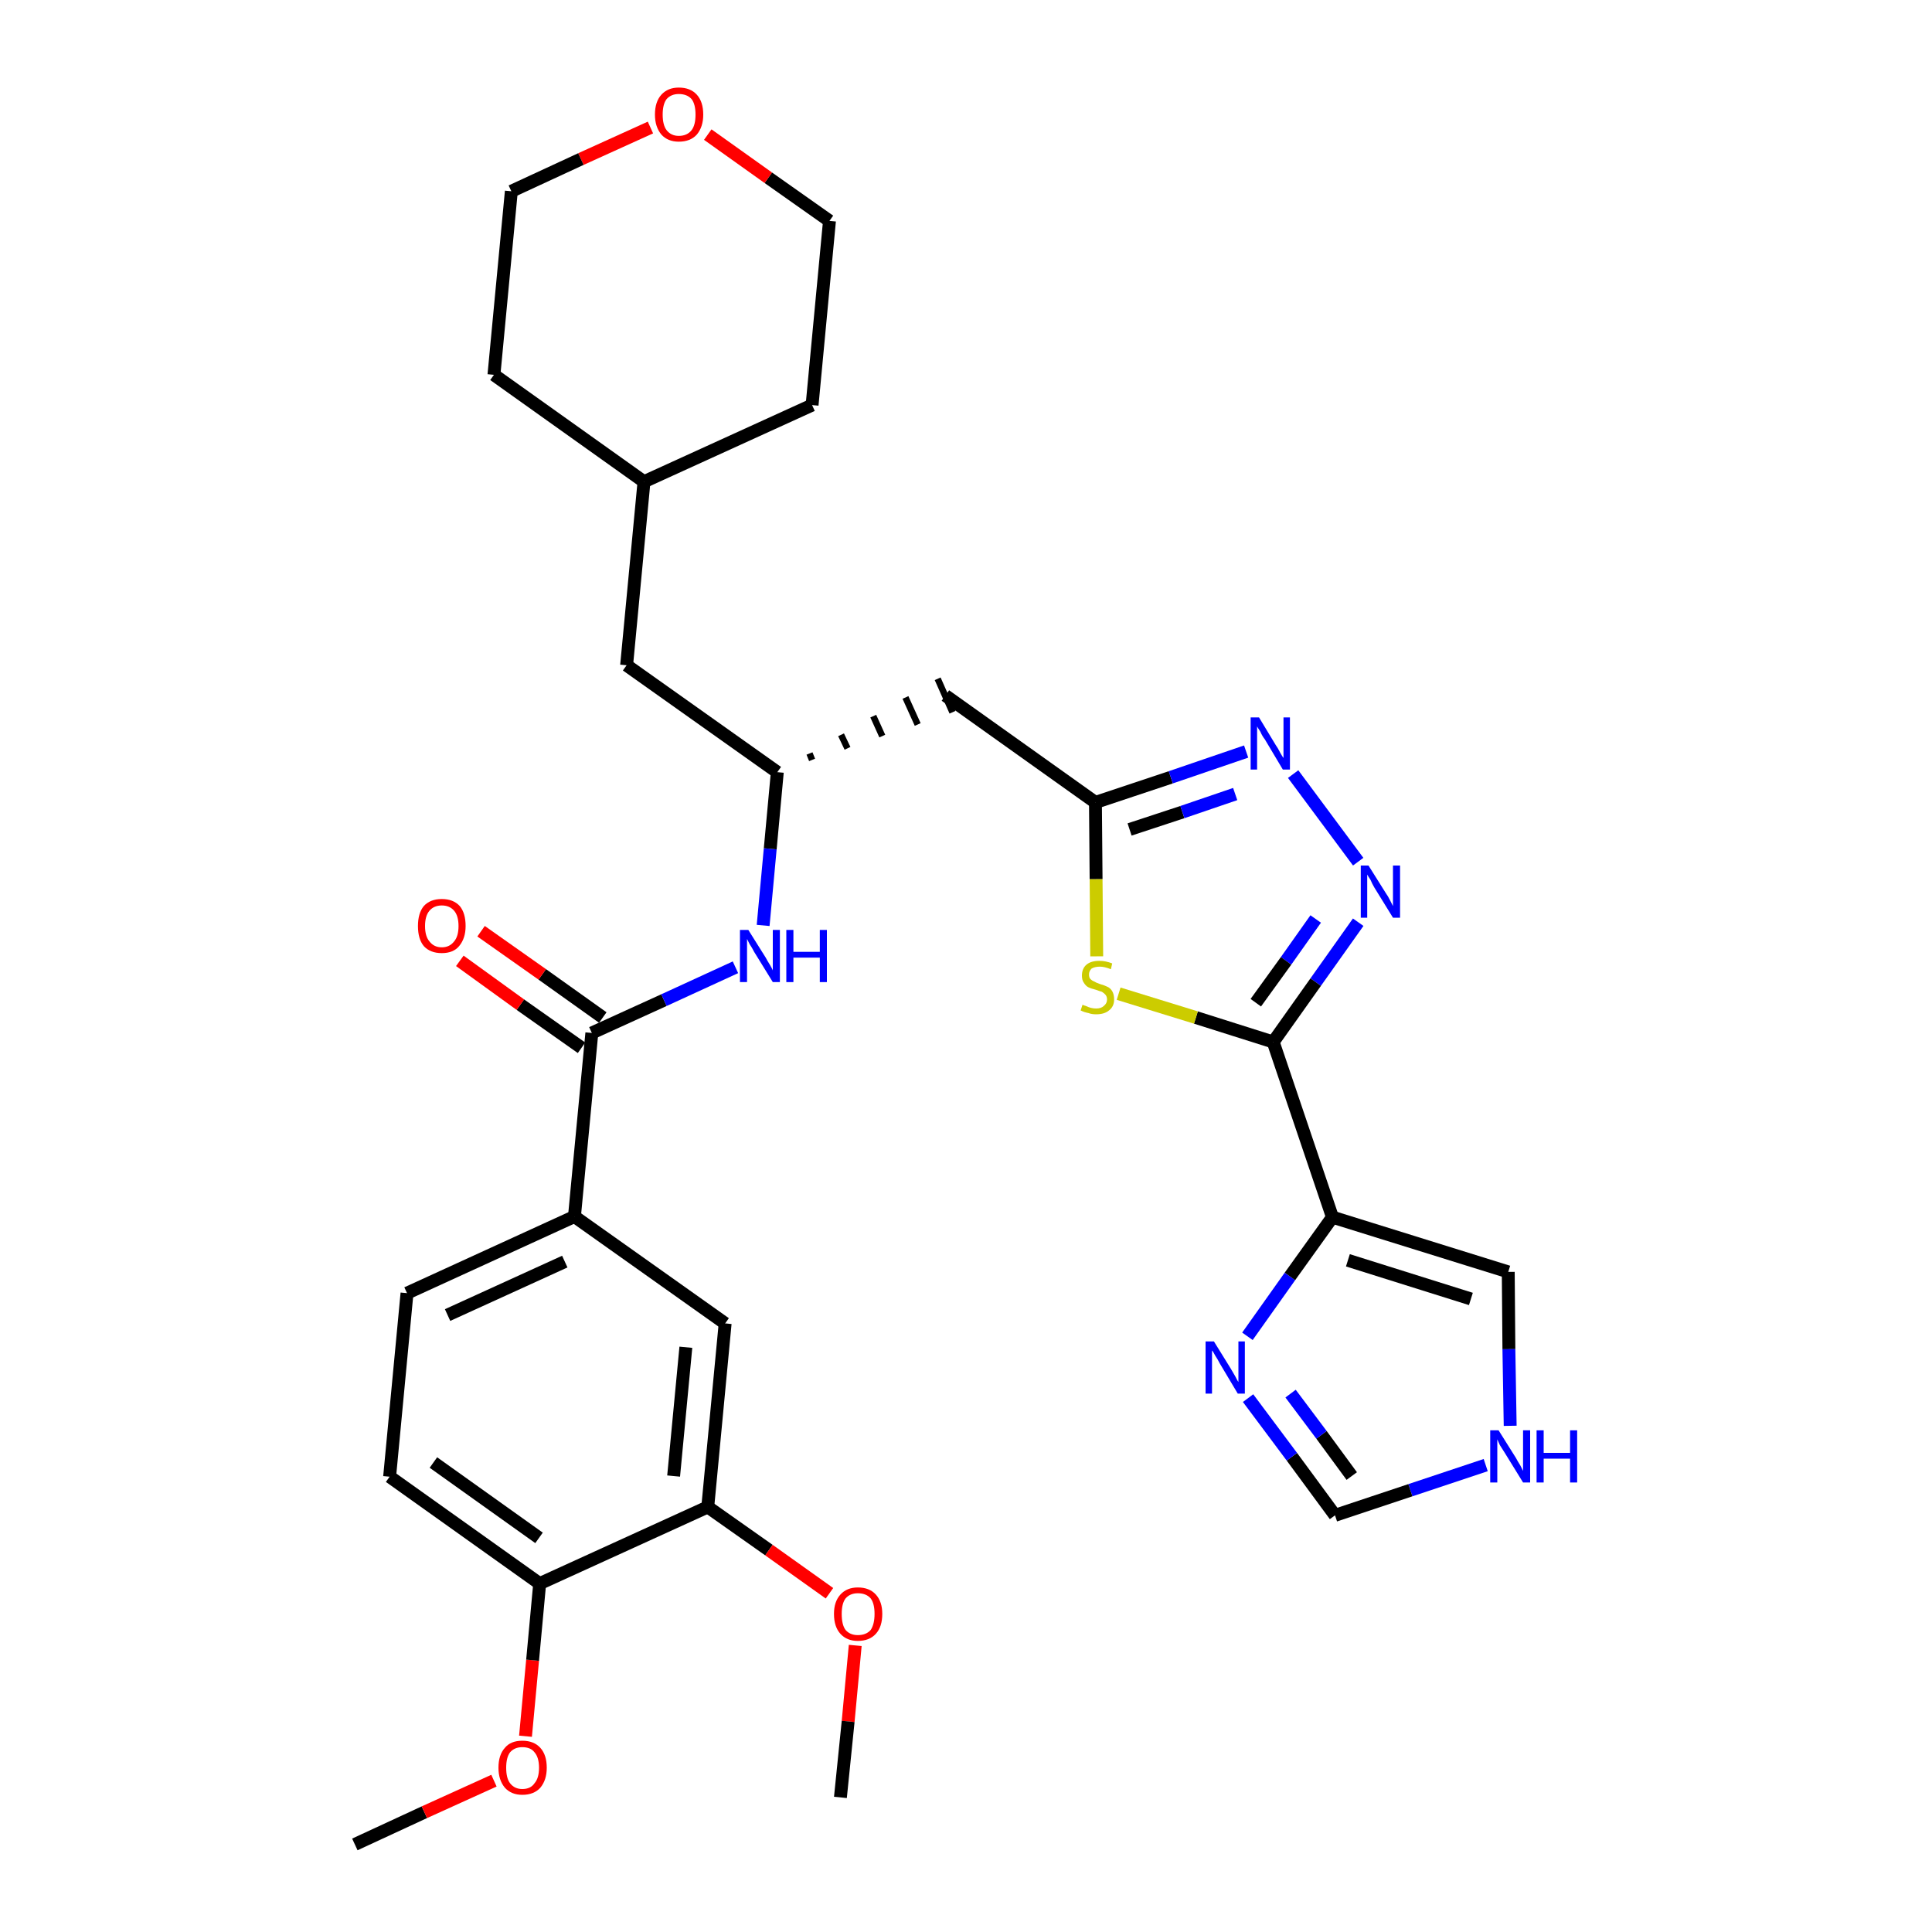<?xml version='1.0' encoding='iso-8859-1'?>
<svg version='1.1' baseProfile='full'
              xmlns='http://www.w3.org/2000/svg'
                      xmlns:rdkit='http://www.rdkit.org/xml'
                      xmlns:xlink='http://www.w3.org/1999/xlink'
                  xml:space='preserve'
width='300px' height='300px' viewBox='0 0 300 300'>
<!-- END OF HEADER -->
<path class='bond-0 atom-0 atom-1' d='M 55.1,286.4 L 65.9,281.4' style='fill:none;fill-rule:evenodd;stroke:#000000;stroke-width:2.0px;stroke-linecap:butt;stroke-linejoin:miter;stroke-opacity:1' />
<path class='bond-0 atom-0 atom-1' d='M 65.9,281.4 L 76.7,276.5' style='fill:none;fill-rule:evenodd;stroke:#FF0000;stroke-width:2.0px;stroke-linecap:butt;stroke-linejoin:miter;stroke-opacity:1' />
<path class='bond-1 atom-1 atom-2' d='M 81.6,269.6 L 82.7,257.8' style='fill:none;fill-rule:evenodd;stroke:#FF0000;stroke-width:2.0px;stroke-linecap:butt;stroke-linejoin:miter;stroke-opacity:1' />
<path class='bond-1 atom-1 atom-2' d='M 82.7,257.8 L 83.8,245.9' style='fill:none;fill-rule:evenodd;stroke:#000000;stroke-width:2.0px;stroke-linecap:butt;stroke-linejoin:miter;stroke-opacity:1' />
<path class='bond-2 atom-2 atom-3' d='M 83.8,245.9 L 60.5,229.3' style='fill:none;fill-rule:evenodd;stroke:#000000;stroke-width:2.0px;stroke-linecap:butt;stroke-linejoin:miter;stroke-opacity:1' />
<path class='bond-2 atom-2 atom-3' d='M 83.7,238.8 L 67.3,227.1' style='fill:none;fill-rule:evenodd;stroke:#000000;stroke-width:2.0px;stroke-linecap:butt;stroke-linejoin:miter;stroke-opacity:1' />
<path class='bond-31 atom-29 atom-2' d='M 109.9,234.0 L 83.8,245.9' style='fill:none;fill-rule:evenodd;stroke:#000000;stroke-width:2.0px;stroke-linecap:butt;stroke-linejoin:miter;stroke-opacity:1' />
<path class='bond-3 atom-3 atom-4' d='M 60.5,229.3 L 63.2,200.8' style='fill:none;fill-rule:evenodd;stroke:#000000;stroke-width:2.0px;stroke-linecap:butt;stroke-linejoin:miter;stroke-opacity:1' />
<path class='bond-4 atom-4 atom-5' d='M 63.2,200.8 L 89.2,188.9' style='fill:none;fill-rule:evenodd;stroke:#000000;stroke-width:2.0px;stroke-linecap:butt;stroke-linejoin:miter;stroke-opacity:1' />
<path class='bond-4 atom-4 atom-5' d='M 69.5,204.2 L 87.7,195.9' style='fill:none;fill-rule:evenodd;stroke:#000000;stroke-width:2.0px;stroke-linecap:butt;stroke-linejoin:miter;stroke-opacity:1' />
<path class='bond-5 atom-5 atom-6' d='M 89.2,188.9 L 91.9,160.4' style='fill:none;fill-rule:evenodd;stroke:#000000;stroke-width:2.0px;stroke-linecap:butt;stroke-linejoin:miter;stroke-opacity:1' />
<path class='bond-27 atom-5 atom-28' d='M 89.2,188.9 L 112.6,205.5' style='fill:none;fill-rule:evenodd;stroke:#000000;stroke-width:2.0px;stroke-linecap:butt;stroke-linejoin:miter;stroke-opacity:1' />
<path class='bond-6 atom-6 atom-7' d='M 93.6,158.0 L 84.2,151.3' style='fill:none;fill-rule:evenodd;stroke:#000000;stroke-width:2.0px;stroke-linecap:butt;stroke-linejoin:miter;stroke-opacity:1' />
<path class='bond-6 atom-6 atom-7' d='M 84.2,151.3 L 74.7,144.6' style='fill:none;fill-rule:evenodd;stroke:#FF0000;stroke-width:2.0px;stroke-linecap:butt;stroke-linejoin:miter;stroke-opacity:1' />
<path class='bond-6 atom-6 atom-7' d='M 90.3,162.7 L 80.8,156.0' style='fill:none;fill-rule:evenodd;stroke:#000000;stroke-width:2.0px;stroke-linecap:butt;stroke-linejoin:miter;stroke-opacity:1' />
<path class='bond-6 atom-6 atom-7' d='M 80.8,156.0 L 71.4,149.2' style='fill:none;fill-rule:evenodd;stroke:#FF0000;stroke-width:2.0px;stroke-linecap:butt;stroke-linejoin:miter;stroke-opacity:1' />
<path class='bond-7 atom-6 atom-8' d='M 91.9,160.4 L 103.1,155.3' style='fill:none;fill-rule:evenodd;stroke:#000000;stroke-width:2.0px;stroke-linecap:butt;stroke-linejoin:miter;stroke-opacity:1' />
<path class='bond-7 atom-6 atom-8' d='M 103.1,155.3 L 114.2,150.2' style='fill:none;fill-rule:evenodd;stroke:#0000FF;stroke-width:2.0px;stroke-linecap:butt;stroke-linejoin:miter;stroke-opacity:1' />
<path class='bond-8 atom-8 atom-9' d='M 118.5,143.7 L 119.6,131.8' style='fill:none;fill-rule:evenodd;stroke:#0000FF;stroke-width:2.0px;stroke-linecap:butt;stroke-linejoin:miter;stroke-opacity:1' />
<path class='bond-8 atom-8 atom-9' d='M 119.6,131.8 L 120.7,119.9' style='fill:none;fill-rule:evenodd;stroke:#000000;stroke-width:2.0px;stroke-linecap:butt;stroke-linejoin:miter;stroke-opacity:1' />
<path class='bond-9 atom-9 atom-10' d='M 126.1,118.0 L 125.7,117.0' style='fill:none;fill-rule:evenodd;stroke:#000000;stroke-width:1.0px;stroke-linecap:butt;stroke-linejoin:miter;stroke-opacity:1' />
<path class='bond-9 atom-9 atom-10' d='M 131.6,116.2 L 130.6,114.1' style='fill:none;fill-rule:evenodd;stroke:#000000;stroke-width:1.0px;stroke-linecap:butt;stroke-linejoin:miter;stroke-opacity:1' />
<path class='bond-9 atom-9 atom-10' d='M 137.0,114.3 L 135.6,111.2' style='fill:none;fill-rule:evenodd;stroke:#000000;stroke-width:1.0px;stroke-linecap:butt;stroke-linejoin:miter;stroke-opacity:1' />
<path class='bond-9 atom-9 atom-10' d='M 142.5,112.5 L 140.6,108.3' style='fill:none;fill-rule:evenodd;stroke:#000000;stroke-width:1.0px;stroke-linecap:butt;stroke-linejoin:miter;stroke-opacity:1' />
<path class='bond-9 atom-9 atom-10' d='M 147.9,110.6 L 145.6,105.4' style='fill:none;fill-rule:evenodd;stroke:#000000;stroke-width:1.0px;stroke-linecap:butt;stroke-linejoin:miter;stroke-opacity:1' />
<path class='bond-20 atom-9 atom-21' d='M 120.7,119.9 L 97.3,103.3' style='fill:none;fill-rule:evenodd;stroke:#000000;stroke-width:2.0px;stroke-linecap:butt;stroke-linejoin:miter;stroke-opacity:1' />
<path class='bond-10 atom-10 atom-11' d='M 146.8,108.0 L 170.1,124.6' style='fill:none;fill-rule:evenodd;stroke:#000000;stroke-width:2.0px;stroke-linecap:butt;stroke-linejoin:miter;stroke-opacity:1' />
<path class='bond-11 atom-11 atom-12' d='M 170.1,124.6 L 181.8,120.7' style='fill:none;fill-rule:evenodd;stroke:#000000;stroke-width:2.0px;stroke-linecap:butt;stroke-linejoin:miter;stroke-opacity:1' />
<path class='bond-11 atom-11 atom-12' d='M 181.8,120.7 L 193.5,116.7' style='fill:none;fill-rule:evenodd;stroke:#0000FF;stroke-width:2.0px;stroke-linecap:butt;stroke-linejoin:miter;stroke-opacity:1' />
<path class='bond-11 atom-11 atom-12' d='M 175.4,128.8 L 183.6,126.1' style='fill:none;fill-rule:evenodd;stroke:#000000;stroke-width:2.0px;stroke-linecap:butt;stroke-linejoin:miter;stroke-opacity:1' />
<path class='bond-11 atom-11 atom-12' d='M 183.6,126.1 L 191.8,123.3' style='fill:none;fill-rule:evenodd;stroke:#0000FF;stroke-width:2.0px;stroke-linecap:butt;stroke-linejoin:miter;stroke-opacity:1' />
<path class='bond-32 atom-20 atom-11' d='M 170.3,148.5 L 170.2,136.5' style='fill:none;fill-rule:evenodd;stroke:#CCCC00;stroke-width:2.0px;stroke-linecap:butt;stroke-linejoin:miter;stroke-opacity:1' />
<path class='bond-32 atom-20 atom-11' d='M 170.2,136.5 L 170.1,124.6' style='fill:none;fill-rule:evenodd;stroke:#000000;stroke-width:2.0px;stroke-linecap:butt;stroke-linejoin:miter;stroke-opacity:1' />
<path class='bond-12 atom-12 atom-13' d='M 200.8,120.2 L 210.9,133.8' style='fill:none;fill-rule:evenodd;stroke:#0000FF;stroke-width:2.0px;stroke-linecap:butt;stroke-linejoin:miter;stroke-opacity:1' />
<path class='bond-13 atom-13 atom-14' d='M 210.9,143.2 L 204.3,152.5' style='fill:none;fill-rule:evenodd;stroke:#0000FF;stroke-width:2.0px;stroke-linecap:butt;stroke-linejoin:miter;stroke-opacity:1' />
<path class='bond-13 atom-13 atom-14' d='M 204.3,152.5 L 197.7,161.8' style='fill:none;fill-rule:evenodd;stroke:#000000;stroke-width:2.0px;stroke-linecap:butt;stroke-linejoin:miter;stroke-opacity:1' />
<path class='bond-13 atom-13 atom-14' d='M 204.3,142.7 L 199.7,149.2' style='fill:none;fill-rule:evenodd;stroke:#0000FF;stroke-width:2.0px;stroke-linecap:butt;stroke-linejoin:miter;stroke-opacity:1' />
<path class='bond-13 atom-13 atom-14' d='M 199.7,149.2 L 195.0,155.7' style='fill:none;fill-rule:evenodd;stroke:#000000;stroke-width:2.0px;stroke-linecap:butt;stroke-linejoin:miter;stroke-opacity:1' />
<path class='bond-14 atom-14 atom-15' d='M 197.7,161.8 L 206.9,189.0' style='fill:none;fill-rule:evenodd;stroke:#000000;stroke-width:2.0px;stroke-linecap:butt;stroke-linejoin:miter;stroke-opacity:1' />
<path class='bond-19 atom-14 atom-20' d='M 197.7,161.8 L 185.7,158.0' style='fill:none;fill-rule:evenodd;stroke:#000000;stroke-width:2.0px;stroke-linecap:butt;stroke-linejoin:miter;stroke-opacity:1' />
<path class='bond-19 atom-14 atom-20' d='M 185.7,158.0 L 173.7,154.3' style='fill:none;fill-rule:evenodd;stroke:#CCCC00;stroke-width:2.0px;stroke-linecap:butt;stroke-linejoin:miter;stroke-opacity:1' />
<path class='bond-15 atom-15 atom-16' d='M 206.9,189.0 L 234.2,197.5' style='fill:none;fill-rule:evenodd;stroke:#000000;stroke-width:2.0px;stroke-linecap:butt;stroke-linejoin:miter;stroke-opacity:1' />
<path class='bond-15 atom-15 atom-16' d='M 209.3,195.7 L 228.4,201.7' style='fill:none;fill-rule:evenodd;stroke:#000000;stroke-width:2.0px;stroke-linecap:butt;stroke-linejoin:miter;stroke-opacity:1' />
<path class='bond-34 atom-19 atom-15' d='M 193.7,207.5 L 200.3,198.2' style='fill:none;fill-rule:evenodd;stroke:#0000FF;stroke-width:2.0px;stroke-linecap:butt;stroke-linejoin:miter;stroke-opacity:1' />
<path class='bond-34 atom-19 atom-15' d='M 200.3,198.2 L 206.9,189.0' style='fill:none;fill-rule:evenodd;stroke:#000000;stroke-width:2.0px;stroke-linecap:butt;stroke-linejoin:miter;stroke-opacity:1' />
<path class='bond-16 atom-16 atom-17' d='M 234.2,197.5 L 234.3,209.5' style='fill:none;fill-rule:evenodd;stroke:#000000;stroke-width:2.0px;stroke-linecap:butt;stroke-linejoin:miter;stroke-opacity:1' />
<path class='bond-16 atom-16 atom-17' d='M 234.3,209.5 L 234.5,221.4' style='fill:none;fill-rule:evenodd;stroke:#0000FF;stroke-width:2.0px;stroke-linecap:butt;stroke-linejoin:miter;stroke-opacity:1' />
<path class='bond-17 atom-17 atom-18' d='M 230.7,227.5 L 219.0,231.4' style='fill:none;fill-rule:evenodd;stroke:#0000FF;stroke-width:2.0px;stroke-linecap:butt;stroke-linejoin:miter;stroke-opacity:1' />
<path class='bond-17 atom-17 atom-18' d='M 219.0,231.4 L 207.3,235.3' style='fill:none;fill-rule:evenodd;stroke:#000000;stroke-width:2.0px;stroke-linecap:butt;stroke-linejoin:miter;stroke-opacity:1' />
<path class='bond-18 atom-18 atom-19' d='M 207.3,235.3 L 200.6,226.2' style='fill:none;fill-rule:evenodd;stroke:#000000;stroke-width:2.0px;stroke-linecap:butt;stroke-linejoin:miter;stroke-opacity:1' />
<path class='bond-18 atom-18 atom-19' d='M 200.6,226.2 L 193.8,217.1' style='fill:none;fill-rule:evenodd;stroke:#0000FF;stroke-width:2.0px;stroke-linecap:butt;stroke-linejoin:miter;stroke-opacity:1' />
<path class='bond-18 atom-18 atom-19' d='M 209.9,229.2 L 205.2,222.8' style='fill:none;fill-rule:evenodd;stroke:#000000;stroke-width:2.0px;stroke-linecap:butt;stroke-linejoin:miter;stroke-opacity:1' />
<path class='bond-18 atom-18 atom-19' d='M 205.2,222.8 L 200.4,216.4' style='fill:none;fill-rule:evenodd;stroke:#0000FF;stroke-width:2.0px;stroke-linecap:butt;stroke-linejoin:miter;stroke-opacity:1' />
<path class='bond-21 atom-21 atom-22' d='M 97.3,103.3 L 100.0,74.8' style='fill:none;fill-rule:evenodd;stroke:#000000;stroke-width:2.0px;stroke-linecap:butt;stroke-linejoin:miter;stroke-opacity:1' />
<path class='bond-22 atom-22 atom-23' d='M 100.0,74.8 L 126.1,62.9' style='fill:none;fill-rule:evenodd;stroke:#000000;stroke-width:2.0px;stroke-linecap:butt;stroke-linejoin:miter;stroke-opacity:1' />
<path class='bond-33 atom-27 atom-22' d='M 76.7,58.2 L 100.0,74.8' style='fill:none;fill-rule:evenodd;stroke:#000000;stroke-width:2.0px;stroke-linecap:butt;stroke-linejoin:miter;stroke-opacity:1' />
<path class='bond-23 atom-23 atom-24' d='M 126.1,62.9 L 128.8,34.3' style='fill:none;fill-rule:evenodd;stroke:#000000;stroke-width:2.0px;stroke-linecap:butt;stroke-linejoin:miter;stroke-opacity:1' />
<path class='bond-24 atom-24 atom-25' d='M 128.8,34.3 L 119.3,27.6' style='fill:none;fill-rule:evenodd;stroke:#000000;stroke-width:2.0px;stroke-linecap:butt;stroke-linejoin:miter;stroke-opacity:1' />
<path class='bond-24 atom-24 atom-25' d='M 119.3,27.6 L 109.9,20.9' style='fill:none;fill-rule:evenodd;stroke:#FF0000;stroke-width:2.0px;stroke-linecap:butt;stroke-linejoin:miter;stroke-opacity:1' />
<path class='bond-25 atom-25 atom-26' d='M 101.0,19.8 L 90.2,24.7' style='fill:none;fill-rule:evenodd;stroke:#FF0000;stroke-width:2.0px;stroke-linecap:butt;stroke-linejoin:miter;stroke-opacity:1' />
<path class='bond-25 atom-25 atom-26' d='M 90.2,24.7 L 79.4,29.7' style='fill:none;fill-rule:evenodd;stroke:#000000;stroke-width:2.0px;stroke-linecap:butt;stroke-linejoin:miter;stroke-opacity:1' />
<path class='bond-26 atom-26 atom-27' d='M 79.4,29.7 L 76.7,58.2' style='fill:none;fill-rule:evenodd;stroke:#000000;stroke-width:2.0px;stroke-linecap:butt;stroke-linejoin:miter;stroke-opacity:1' />
<path class='bond-28 atom-28 atom-29' d='M 112.6,205.5 L 109.9,234.0' style='fill:none;fill-rule:evenodd;stroke:#000000;stroke-width:2.0px;stroke-linecap:butt;stroke-linejoin:miter;stroke-opacity:1' />
<path class='bond-28 atom-28 atom-29' d='M 106.5,209.2 L 104.6,229.2' style='fill:none;fill-rule:evenodd;stroke:#000000;stroke-width:2.0px;stroke-linecap:butt;stroke-linejoin:miter;stroke-opacity:1' />
<path class='bond-29 atom-29 atom-30' d='M 109.9,234.0 L 119.4,240.7' style='fill:none;fill-rule:evenodd;stroke:#000000;stroke-width:2.0px;stroke-linecap:butt;stroke-linejoin:miter;stroke-opacity:1' />
<path class='bond-29 atom-29 atom-30' d='M 119.4,240.7 L 128.8,247.4' style='fill:none;fill-rule:evenodd;stroke:#FF0000;stroke-width:2.0px;stroke-linecap:butt;stroke-linejoin:miter;stroke-opacity:1' />
<path class='bond-30 atom-30 atom-31' d='M 132.8,255.5 L 131.7,267.3' style='fill:none;fill-rule:evenodd;stroke:#FF0000;stroke-width:2.0px;stroke-linecap:butt;stroke-linejoin:miter;stroke-opacity:1' />
<path class='bond-30 atom-30 atom-31' d='M 131.7,267.3 L 130.5,279.1' style='fill:none;fill-rule:evenodd;stroke:#000000;stroke-width:2.0px;stroke-linecap:butt;stroke-linejoin:miter;stroke-opacity:1' />
<path  class='atom-1' d='M 77.4 274.5
Q 77.4 272.5, 78.4 271.4
Q 79.3 270.3, 81.1 270.3
Q 82.9 270.3, 83.9 271.4
Q 84.9 272.5, 84.9 274.5
Q 84.9 276.4, 83.9 277.6
Q 82.9 278.7, 81.1 278.7
Q 79.4 278.7, 78.4 277.6
Q 77.4 276.4, 77.4 274.5
M 81.1 277.8
Q 82.4 277.8, 83.0 276.9
Q 83.7 276.1, 83.7 274.5
Q 83.7 272.9, 83.0 272.1
Q 82.4 271.3, 81.1 271.3
Q 79.9 271.3, 79.2 272.1
Q 78.6 272.9, 78.6 274.5
Q 78.6 276.1, 79.2 276.9
Q 79.9 277.8, 81.1 277.8
' fill='#FF0000'/>
<path  class='atom-7' d='M 64.9 143.8
Q 64.9 141.8, 65.8 140.7
Q 66.8 139.6, 68.6 139.6
Q 70.4 139.6, 71.4 140.7
Q 72.3 141.8, 72.3 143.8
Q 72.3 145.7, 71.3 146.9
Q 70.4 148.0, 68.6 148.0
Q 66.8 148.0, 65.8 146.9
Q 64.9 145.8, 64.9 143.8
M 68.6 147.1
Q 69.8 147.1, 70.5 146.2
Q 71.2 145.4, 71.2 143.8
Q 71.2 142.2, 70.5 141.4
Q 69.8 140.6, 68.6 140.6
Q 67.4 140.6, 66.7 141.4
Q 66.0 142.2, 66.0 143.8
Q 66.0 145.4, 66.7 146.2
Q 67.4 147.1, 68.6 147.1
' fill='#FF0000'/>
<path  class='atom-8' d='M 116.2 144.4
L 118.9 148.7
Q 119.1 149.1, 119.6 149.9
Q 120.0 150.6, 120.0 150.7
L 120.0 144.4
L 121.1 144.4
L 121.1 152.5
L 120.0 152.5
L 117.1 147.8
Q 116.8 147.2, 116.4 146.6
Q 116.1 146.0, 116.0 145.8
L 116.0 152.5
L 114.9 152.5
L 114.9 144.4
L 116.2 144.4
' fill='#0000FF'/>
<path  class='atom-8' d='M 122.1 144.4
L 123.2 144.4
L 123.2 147.8
L 127.3 147.8
L 127.3 144.4
L 128.4 144.4
L 128.4 152.5
L 127.3 152.5
L 127.3 148.7
L 123.2 148.7
L 123.2 152.5
L 122.1 152.5
L 122.1 144.4
' fill='#0000FF'/>
<path  class='atom-12' d='M 195.5 111.4
L 198.1 115.7
Q 198.4 116.1, 198.8 116.9
Q 199.2 117.6, 199.3 117.7
L 199.3 111.4
L 200.3 111.4
L 200.3 119.5
L 199.2 119.5
L 196.4 114.8
Q 196.0 114.3, 195.7 113.6
Q 195.3 113.0, 195.2 112.8
L 195.2 119.5
L 194.2 119.5
L 194.2 111.4
L 195.5 111.4
' fill='#0000FF'/>
<path  class='atom-13' d='M 212.5 134.4
L 215.2 138.7
Q 215.5 139.1, 215.9 139.9
Q 216.3 140.7, 216.3 140.7
L 216.3 134.4
L 217.4 134.4
L 217.4 142.5
L 216.3 142.5
L 213.4 137.8
Q 213.1 137.3, 212.8 136.6
Q 212.4 136.0, 212.3 135.8
L 212.3 142.5
L 211.3 142.5
L 211.3 134.4
L 212.5 134.4
' fill='#0000FF'/>
<path  class='atom-17' d='M 232.7 222.1
L 235.4 226.4
Q 235.6 226.8, 236.1 227.6
Q 236.5 228.4, 236.5 228.4
L 236.5 222.1
L 237.6 222.1
L 237.6 230.2
L 236.5 230.2
L 233.6 225.5
Q 233.3 225.0, 232.9 224.4
Q 232.6 223.7, 232.5 223.5
L 232.5 230.2
L 231.4 230.2
L 231.4 222.1
L 232.7 222.1
' fill='#0000FF'/>
<path  class='atom-17' d='M 238.6 222.1
L 239.7 222.1
L 239.7 225.6
L 243.8 225.6
L 243.8 222.1
L 244.9 222.1
L 244.9 230.2
L 243.8 230.2
L 243.8 226.5
L 239.7 226.5
L 239.7 230.2
L 238.6 230.2
L 238.6 222.1
' fill='#0000FF'/>
<path  class='atom-19' d='M 188.5 208.3
L 191.1 212.5
Q 191.4 213.0, 191.8 213.7
Q 192.2 214.5, 192.3 214.6
L 192.3 208.3
L 193.3 208.3
L 193.3 216.4
L 192.2 216.4
L 189.4 211.7
Q 189.1 211.1, 188.7 210.5
Q 188.4 209.9, 188.2 209.7
L 188.2 216.4
L 187.2 216.4
L 187.2 208.3
L 188.5 208.3
' fill='#0000FF'/>
<path  class='atom-20' d='M 168.1 156.0
Q 168.2 156.1, 168.6 156.2
Q 169.0 156.4, 169.4 156.5
Q 169.8 156.6, 170.2 156.6
Q 171.0 156.6, 171.4 156.2
Q 171.9 155.8, 171.9 155.2
Q 171.9 154.7, 171.6 154.4
Q 171.4 154.2, 171.1 154.0
Q 170.7 153.9, 170.2 153.7
Q 169.4 153.5, 169.0 153.3
Q 168.6 153.1, 168.3 152.6
Q 168.0 152.2, 168.0 151.5
Q 168.0 150.4, 168.7 149.8
Q 169.4 149.2, 170.7 149.2
Q 171.7 149.2, 172.7 149.6
L 172.5 150.5
Q 171.5 150.1, 170.8 150.1
Q 170.0 150.1, 169.5 150.4
Q 169.1 150.8, 169.1 151.3
Q 169.1 151.8, 169.3 152.0
Q 169.6 152.3, 169.9 152.4
Q 170.2 152.6, 170.8 152.8
Q 171.5 153.0, 171.9 153.2
Q 172.4 153.4, 172.7 153.9
Q 173.0 154.4, 173.0 155.2
Q 173.0 156.3, 172.2 156.9
Q 171.5 157.5, 170.2 157.5
Q 169.5 157.5, 169.0 157.3
Q 168.4 157.2, 167.8 156.9
L 168.1 156.0
' fill='#CCCC00'/>
<path  class='atom-25' d='M 101.7 17.8
Q 101.7 15.8, 102.7 14.7
Q 103.7 13.6, 105.4 13.6
Q 107.2 13.6, 108.2 14.7
Q 109.2 15.8, 109.2 17.8
Q 109.2 19.7, 108.2 20.9
Q 107.2 22.0, 105.4 22.0
Q 103.7 22.0, 102.7 20.9
Q 101.7 19.7, 101.7 17.8
M 105.4 21.1
Q 106.7 21.1, 107.4 20.2
Q 108.0 19.4, 108.0 17.8
Q 108.0 16.2, 107.4 15.4
Q 106.7 14.6, 105.4 14.6
Q 104.2 14.6, 103.5 15.4
Q 102.9 16.2, 102.9 17.8
Q 102.9 19.4, 103.5 20.2
Q 104.2 21.1, 105.4 21.1
' fill='#FF0000'/>
<path  class='atom-30' d='M 129.5 250.6
Q 129.5 248.7, 130.5 247.6
Q 131.5 246.5, 133.2 246.5
Q 135.0 246.5, 136.0 247.6
Q 137.0 248.7, 137.0 250.6
Q 137.0 252.6, 136.0 253.7
Q 135.0 254.8, 133.2 254.8
Q 131.5 254.8, 130.5 253.7
Q 129.5 252.6, 129.5 250.6
M 133.2 253.9
Q 134.5 253.9, 135.2 253.1
Q 135.8 252.2, 135.8 250.6
Q 135.8 249.0, 135.2 248.2
Q 134.5 247.4, 133.2 247.4
Q 132.0 247.4, 131.3 248.2
Q 130.7 249.0, 130.7 250.6
Q 130.7 252.3, 131.3 253.1
Q 132.0 253.9, 133.2 253.9
' fill='#FF0000'/>
</svg>
